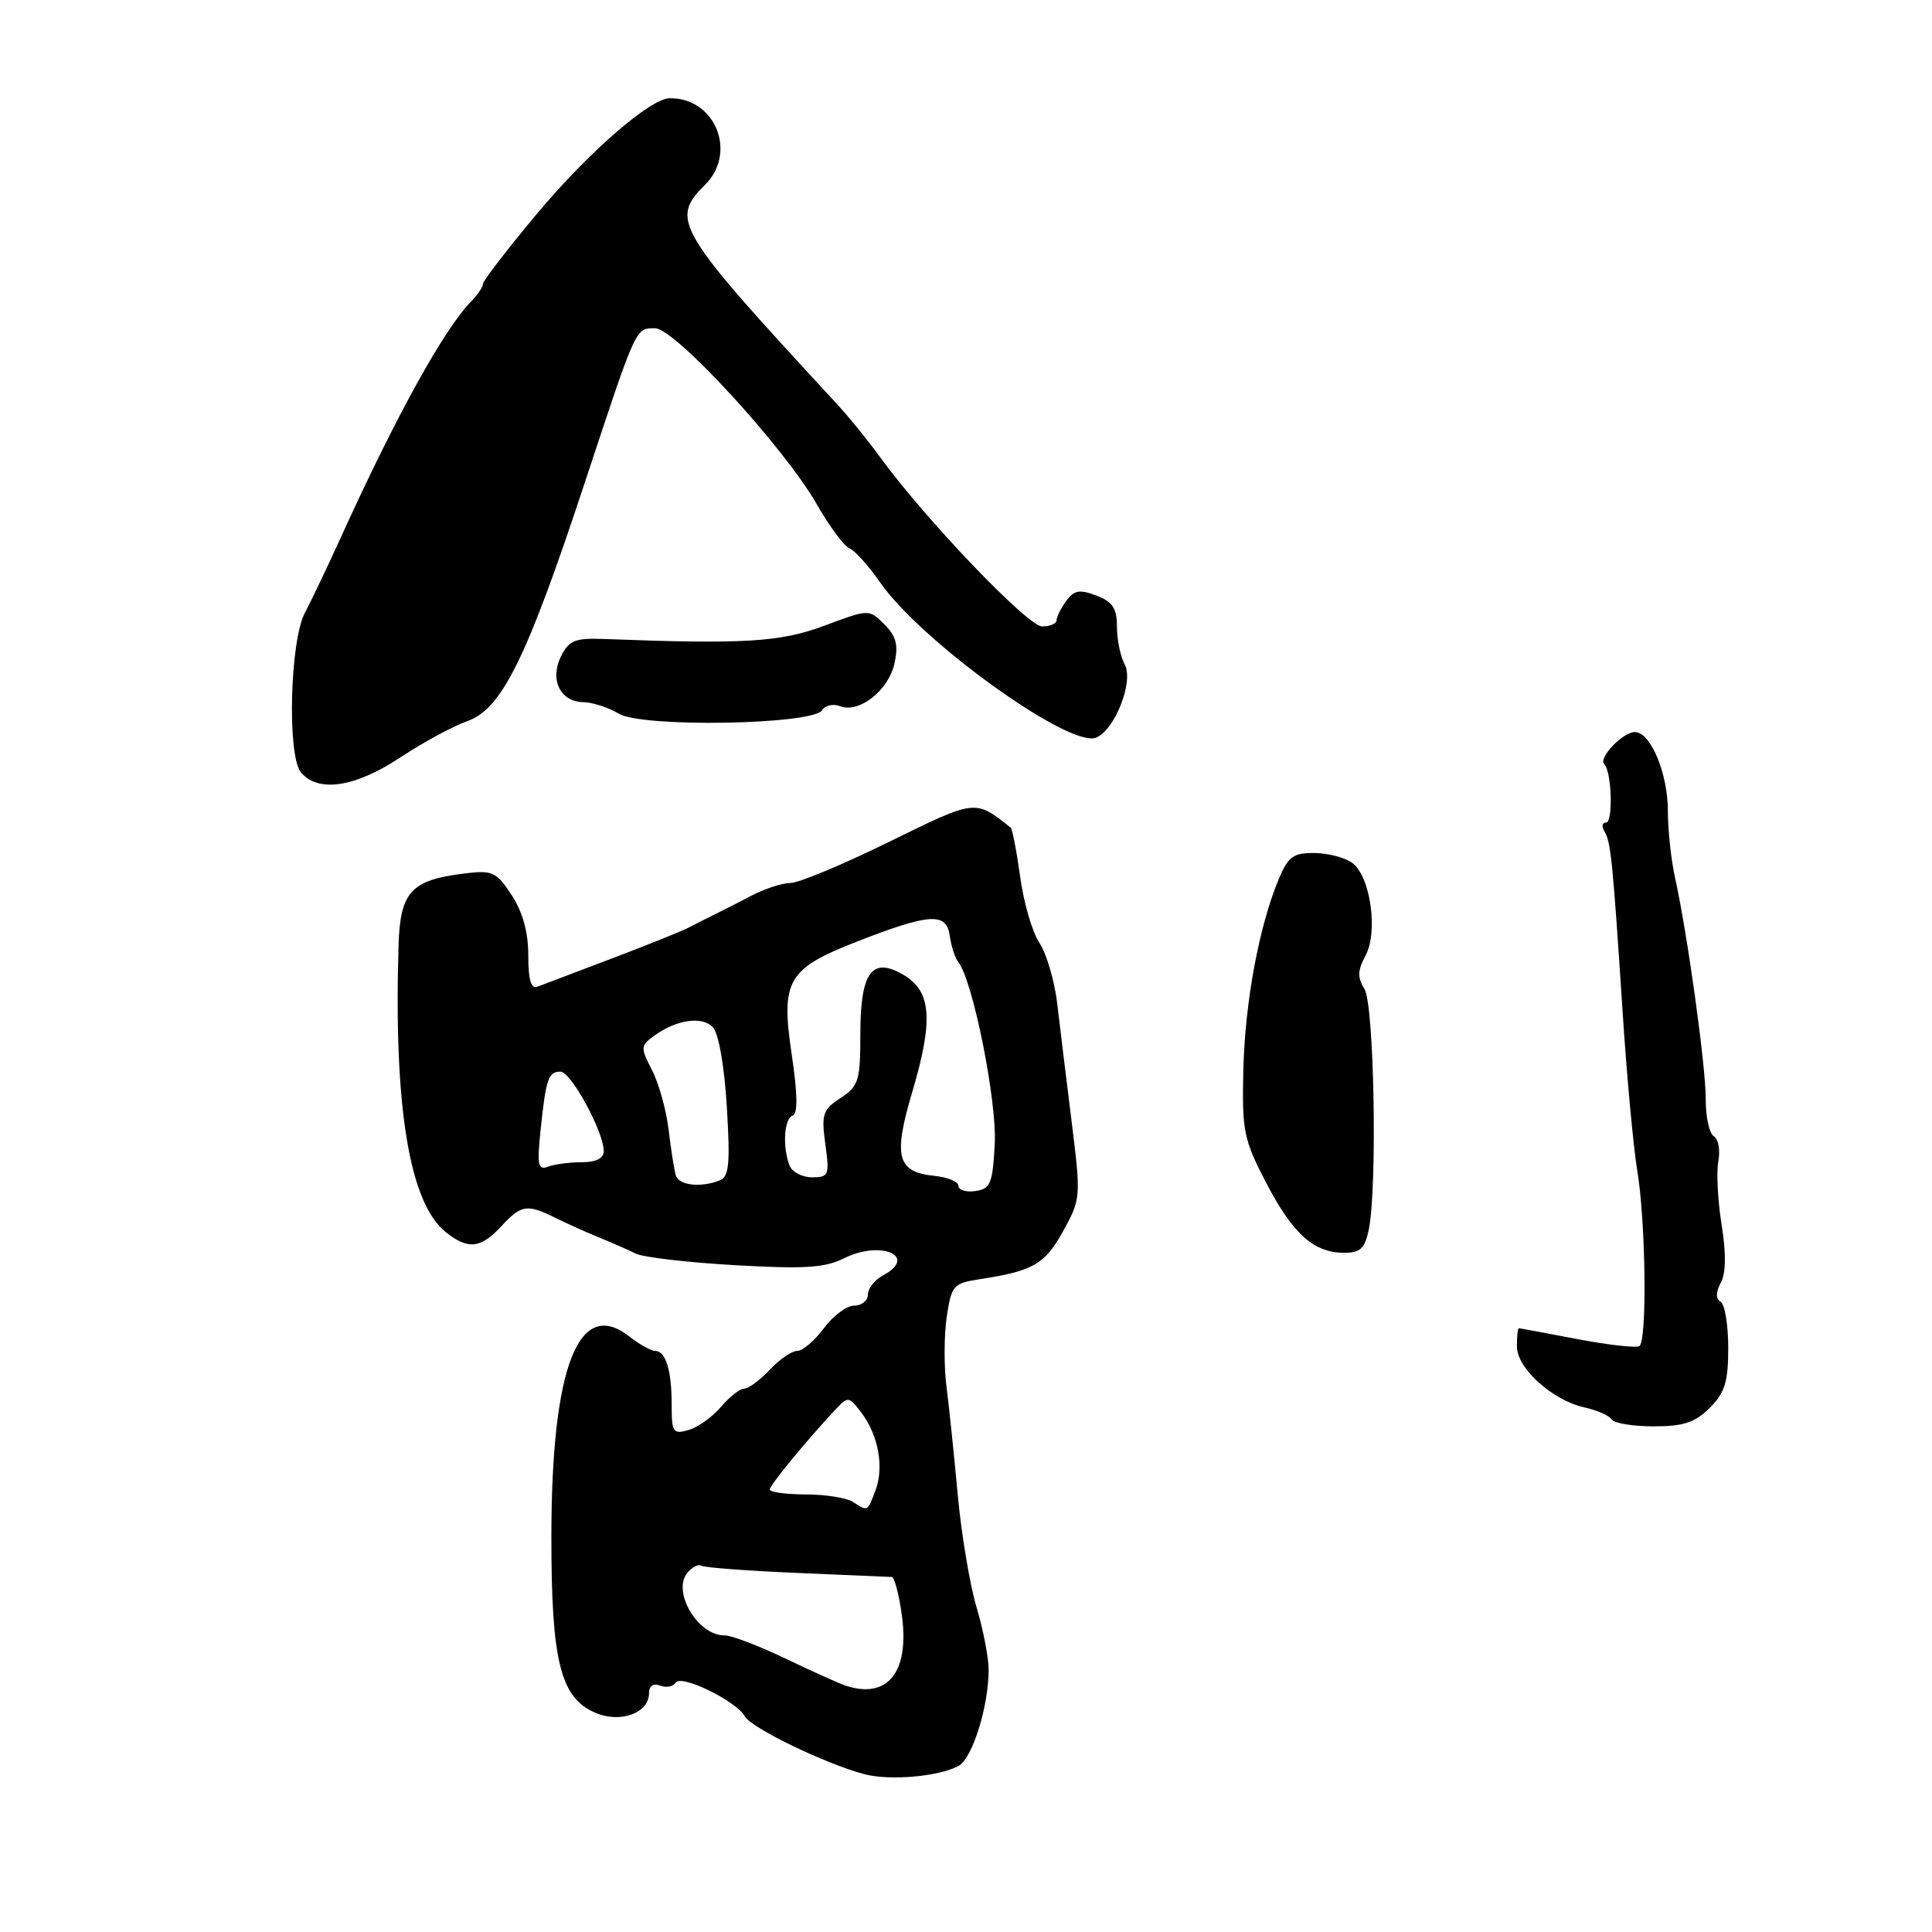 <?xml version="1.0" encoding="UTF-8" standalone="no"?>
<!DOCTYPE svg PUBLIC "-//W3C//DTD SVG 1.1//EN" "http://www.w3.org/Graphics/SVG/1.1/DTD/svg11.dtd" >
<svg xmlns="http://www.w3.org/2000/svg" xmlns:xlink="http://www.w3.org/1999/xlink" version="1.1" viewBox="0 0 256 256">
 <g >
 <path fill="currentColor"
d=" M 127.00 234.00 C 128.84 233.02 131.00 226.12 131.00 221.24 C 131.00 219.66 130.28 215.92 129.39 212.94 C 128.50 209.96 127.38 203.24 126.90 198.01 C 126.42 192.78 125.75 186.34 125.41 183.69 C 125.07 181.05 125.09 176.90 125.45 174.48 C 126.07 170.32 126.32 170.04 129.81 169.50 C 136.90 168.42 138.45 167.52 140.87 163.13 C 143.22 158.87 143.24 158.63 142.00 148.65 C 141.31 143.07 140.44 136.03 140.09 133.00 C 139.73 129.97 138.67 126.35 137.73 124.94 C 136.79 123.54 135.64 119.60 135.18 116.19 C 134.71 112.79 134.14 109.85 133.92 109.67 C 129.17 105.89 129.38 105.87 117.75 111.58 C 111.67 114.56 105.83 117.00 104.76 117.00 C 103.69 117.00 101.39 117.74 99.65 118.64 C 97.92 119.55 95.71 120.67 94.75 121.14 C 93.79 121.61 92.21 122.41 91.25 122.91 C 90.29 123.41 85.67 125.26 81.00 127.03 C 76.33 128.80 71.94 130.46 71.25 130.73 C 70.36 131.07 70.00 129.88 70.00 126.59 C 70.00 123.51 69.26 120.85 67.80 118.61 C 65.77 115.52 65.27 115.28 61.55 115.74 C 54.45 116.61 53.03 118.16 52.81 125.27 C 52.16 146.64 54.24 159.35 59.02 163.22 C 61.99 165.62 63.67 165.46 66.41 162.50 C 69.09 159.61 69.83 159.50 73.67 161.41 C 75.23 162.18 77.85 163.36 79.50 164.02 C 81.15 164.69 83.28 165.63 84.23 166.11 C 85.18 166.59 91.08 167.28 97.33 167.64 C 106.59 168.17 109.30 168.00 111.84 166.73 C 116.74 164.28 121.72 166.47 117.00 169.00 C 115.90 169.59 115.00 170.73 115.00 171.54 C 115.00 172.34 114.18 173.00 113.19 173.00 C 112.19 173.00 110.38 174.35 109.16 176.00 C 107.94 177.65 106.36 179.00 105.64 179.00 C 104.93 179.00 103.29 180.12 102.00 181.50 C 100.71 182.88 99.18 184.00 98.61 184.00 C 98.04 184.00 96.66 185.09 95.54 186.41 C 94.42 187.74 92.49 189.12 91.25 189.48 C 89.18 190.08 89.00 189.81 89.00 186.15 C 89.00 181.56 88.21 179.00 86.80 179.00 C 86.26 179.00 84.73 178.14 83.40 177.10 C 76.69 171.83 73.08 181.07 73.06 203.53 C 73.05 220.23 74.26 225.04 78.98 226.99 C 82.28 228.36 86.00 226.96 86.00 224.36 C 86.00 223.39 86.56 223.00 87.47 223.35 C 88.28 223.66 89.20 223.49 89.52 222.96 C 90.24 221.81 97.55 225.38 98.71 227.44 C 99.56 228.97 109.36 233.71 114.50 235.08 C 117.87 235.98 124.35 235.42 127.00 234.00 Z  M 226.55 186.55 C 228.56 184.54 229.00 183.10 229.00 178.60 C 229.00 175.59 228.55 172.84 228.00 172.50 C 227.33 172.09 227.34 171.24 228.02 169.96 C 228.70 168.69 228.73 166.08 228.12 162.26 C 227.61 159.07 227.41 155.29 227.69 153.85 C 227.96 152.41 227.70 150.93 227.09 150.56 C 226.49 150.19 226.01 148.00 226.02 145.69 C 226.04 141.36 223.60 123.73 221.94 116.24 C 221.42 113.89 221.00 109.93 221.00 107.44 C 221.00 102.47 218.71 97.00 216.63 97.00 C 215.04 97.00 211.76 100.43 212.57 101.24 C 213.57 102.24 213.77 109.00 212.80 109.00 C 212.30 109.00 212.20 109.52 212.59 110.15 C 213.44 111.52 213.68 113.86 215.00 134.00 C 215.55 142.53 216.43 151.97 216.93 155.00 C 218.08 161.84 218.27 177.71 217.22 178.37 C 216.79 178.63 213.07 178.21 208.97 177.43 C 204.86 176.64 201.39 176.00 201.25 176.00 C 201.11 176.00 201.00 177.08 201.00 178.41 C 201.00 181.32 205.70 185.55 209.96 186.49 C 211.62 186.86 213.23 187.57 213.55 188.08 C 213.86 188.58 216.36 189.00 219.10 189.00 C 223.07 189.00 224.60 188.50 226.55 186.55 Z  M 181.38 162.88 C 182.52 157.16 182.08 133.10 180.80 131.05 C 179.85 129.53 179.88 128.59 180.94 126.62 C 182.63 123.46 181.60 116.18 179.21 114.36 C 178.27 113.65 176.01 113.05 174.20 113.03 C 171.36 113.00 170.69 113.49 169.43 116.51 C 166.83 122.74 164.97 132.77 164.75 141.74 C 164.56 149.85 164.78 150.96 167.75 156.68 C 171.28 163.48 174.08 166.00 178.10 166.00 C 180.27 166.00 180.86 165.43 181.38 162.88 Z  M 53.02 100.38 C 56.04 98.38 60.05 96.21 61.95 95.54 C 66.49 93.95 69.81 87.21 77.47 64.00 C 84.40 43.03 84.19 43.50 86.81 43.50 C 89.43 43.50 103.94 59.30 108.24 66.84 C 109.92 69.77 111.86 72.39 112.56 72.66 C 113.26 72.93 115.07 74.94 116.59 77.13 C 122.02 84.97 141.66 99.11 145.21 97.75 C 147.69 96.80 150.25 90.34 149.04 88.08 C 148.47 87.01 148.00 84.74 148.00 83.04 C 148.00 80.60 147.43 79.73 145.28 78.92 C 143.06 78.07 142.32 78.20 141.28 79.63 C 140.58 80.59 140.00 81.75 140.00 82.19 C 140.00 82.64 139.14 83.00 138.08 83.00 C 136.18 83.00 122.58 68.78 116.56 60.50 C 114.96 58.30 112.40 55.15 110.87 53.50 C 89.45 30.33 88.75 29.16 93.44 24.47 C 97.74 20.17 94.73 12.90 88.70 13.02 C 86.12 13.08 77.88 20.26 71.11 28.37 C 67.20 33.05 64.00 37.21 64.00 37.61 C 64.00 38.01 63.30 39.04 62.45 39.92 C 58.84 43.60 52.48 55.11 45.26 71.00 C 43.38 75.12 41.20 79.71 40.41 81.18 C 38.42 84.88 38.03 100.11 39.87 102.33 C 42.13 105.07 47.03 104.34 53.02 100.38 Z  M 108.94 94.10 C 109.33 93.46 110.41 93.22 111.34 93.58 C 113.85 94.54 117.73 91.48 118.52 87.92 C 119.06 85.47 118.76 84.31 117.18 82.73 C 115.15 80.70 115.15 80.70 109.23 82.91 C 103.40 85.09 98.59 85.38 80.04 84.67 C 76.23 84.52 75.40 84.85 74.35 86.94 C 72.80 90.03 74.22 92.99 77.29 93.04 C 78.50 93.05 80.62 93.75 82.00 94.57 C 85.10 96.43 107.74 96.04 108.94 94.10 Z  M 112.00 223.34 C 111.17 223.06 107.59 221.45 104.04 219.75 C 100.49 218.06 96.89 216.68 96.04 216.70 C 92.49 216.77 89.00 210.91 91.09 208.39 C 91.72 207.64 92.55 207.22 92.95 207.47 C 93.35 207.71 99.03 208.14 105.59 208.42 C 112.14 208.70 117.80 208.94 118.16 208.96 C 118.52 208.98 119.12 211.26 119.50 214.03 C 120.54 221.58 117.61 225.22 112.00 223.34 Z  M 113.00 199.00 C 112.17 198.47 109.36 198.02 106.75 198.02 C 104.14 198.01 102.00 197.72 102.00 197.37 C 102.00 196.79 106.84 190.90 110.76 186.71 C 112.36 185.00 112.50 185.02 114.13 187.18 C 116.40 190.18 117.17 194.43 116.00 197.50 C 114.92 200.34 115.01 200.30 113.00 199.00 Z  M 127.00 157.13 C 127.00 156.58 125.58 155.99 123.85 155.81 C 118.86 155.32 118.32 153.30 120.89 144.65 C 123.68 135.25 123.42 131.41 119.83 129.24 C 115.56 126.67 114.00 128.75 114.00 137.01 C 114.00 143.20 113.78 143.91 111.38 145.49 C 109.01 147.04 108.82 147.64 109.36 151.60 C 109.93 155.73 109.82 156.00 107.59 156.00 C 106.28 156.00 104.94 155.29 104.61 154.42 C 103.66 151.94 103.90 148.20 105.03 147.82 C 105.73 147.59 105.69 145.00 104.91 139.75 C 103.44 129.87 104.32 128.37 113.64 124.73 C 123.22 121.00 125.41 120.87 125.85 124.00 C 126.04 125.38 126.55 126.95 126.99 127.50 C 128.90 129.89 132.10 145.85 131.81 151.53 C 131.53 156.85 131.25 157.53 129.25 157.82 C 128.01 158.00 127.00 157.69 127.00 157.13 Z  M 89.55 155.75 C 89.34 155.06 88.91 152.35 88.60 149.73 C 88.29 147.11 87.30 143.54 86.40 141.81 C 84.86 138.82 84.87 138.57 86.63 137.28 C 89.61 135.10 93.03 134.60 94.46 136.12 C 95.23 136.93 95.98 141.27 96.31 146.67 C 96.77 154.28 96.60 155.94 95.35 156.42 C 92.80 157.40 89.96 157.07 89.55 155.75 Z  M 71.62 149.84 C 72.33 142.97 72.65 142.00 74.27 142.00 C 75.66 142.00 80.00 149.97 80.00 152.53 C 80.00 153.49 78.99 154.00 77.08 154.00 C 75.48 154.00 73.47 154.27 72.62 154.59 C 71.30 155.10 71.15 154.39 71.62 149.84 Z "/>
</g>
</svg>